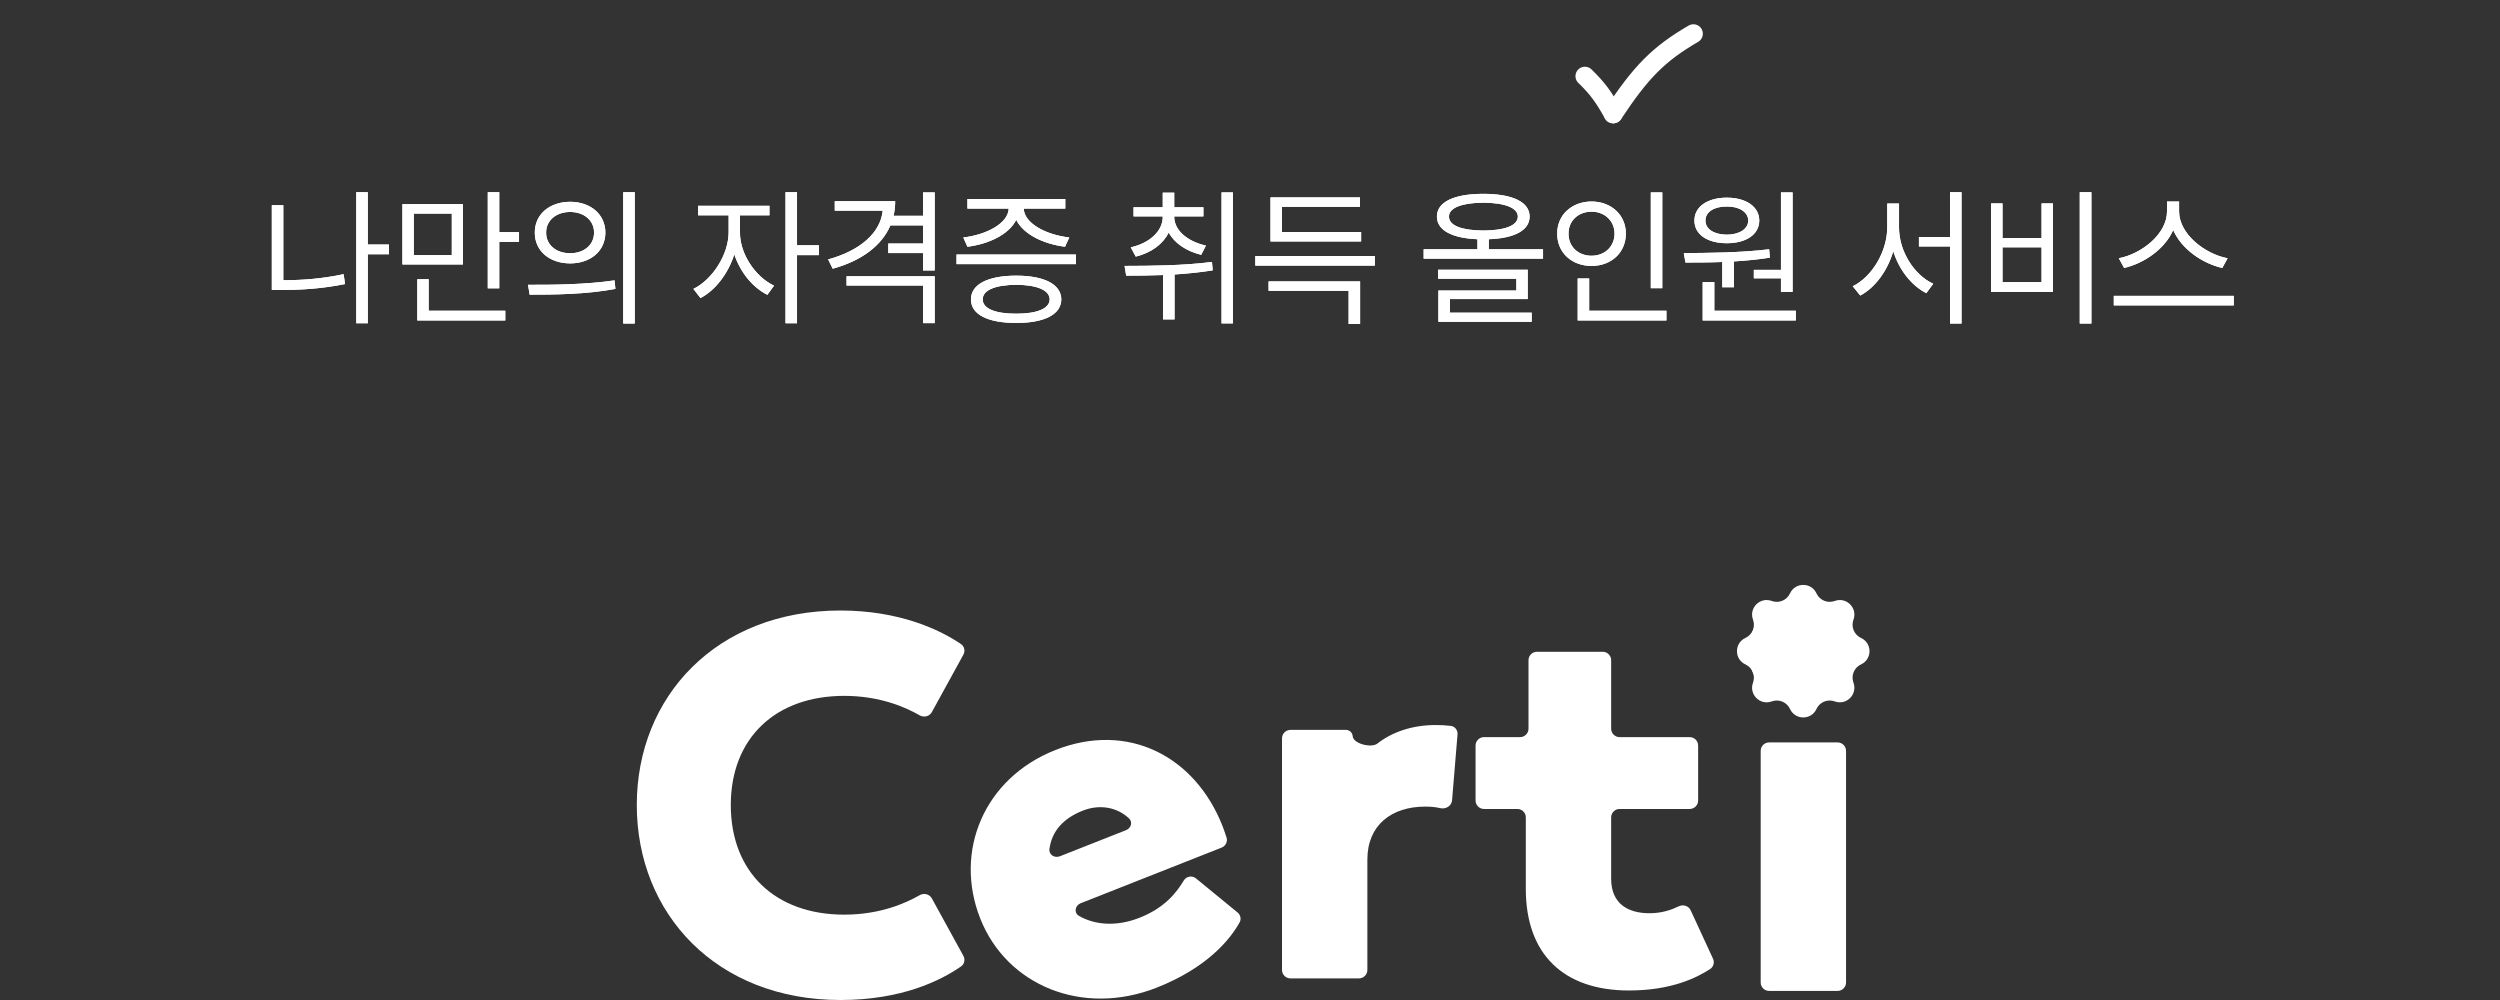 <svg width="265" height="106" viewBox="0 0 265 106" fill="none" xmlns="http://www.w3.org/2000/svg">
<rect x="0" y="0" width="265" height="106" fill="#333333" stroke="none"/>
<path d="M41.234 25.922V26.953H38.984V34.266H37.766V20.375H38.984V25.922H41.234ZM28.812 30.734V21.75H30.031V29.703C32.062 29.703 34.133 29.547 36.422 29.062L36.578 30.109C34.18 30.594 32.023 30.734 29.922 30.734H28.812ZM49.078 21.641V28.031H42.656V21.641H49.078ZM43.859 27.047H47.891V22.641H43.859V27.047ZM44.234 33.969V29.594H45.438V32.938H53.562V33.969H44.234ZM51.703 30.562V20.375H52.922V24.609H55.016V25.641H52.922V30.562H51.703ZM60.438 21.391C62.617 21.398 64.164 22.727 64.172 24.656C64.164 26.594 62.617 27.914 60.438 27.922C58.242 27.914 56.68 26.594 56.688 24.656C56.68 22.727 58.242 21.398 60.438 21.391ZM55.969 30.188C58.531 30.195 62.07 30.172 65.141 29.719L65.234 30.625C62.055 31.219 58.641 31.234 56.141 31.234L55.969 30.188ZM57.891 24.656C57.883 25.953 58.953 26.844 60.438 26.844C61.906 26.844 62.977 25.953 62.969 24.656C62.977 23.367 61.906 22.469 60.438 22.469C58.953 22.469 57.883 23.367 57.891 24.656ZM66.062 34.297V20.375H67.281V34.297H66.062ZM78.438 24.641C78.422 26.867 80.031 29.32 82.047 30.281L81.344 31.25C79.781 30.484 78.461 28.844 77.836 26.961C77.195 29 75.805 30.797 74.25 31.594L73.5 30.625C75.5 29.648 77.219 27.008 77.234 24.641V22.828H74V21.812H81.562V22.828H78.438V24.641ZM83.266 34.266V20.375H84.484V26H86.812V27.047H84.484V34.266H83.266ZM94.891 21.328C94.891 21.867 94.828 22.383 94.719 22.875H97.844V20.391H99.078V28.672H97.844V26.828H94.156V25.812H97.844V23.891H94.383C93.445 26.078 91.266 27.664 88.266 28.484L87.781 27.5C91.172 26.562 93.32 24.703 93.57 22.328H88.484V21.328H94.891ZM89.734 30.266V29.281H99.078V34.25H97.844V30.266H89.734ZM114.047 26.984V28H101.391V26.984H114.047ZM102.109 25.172C104.531 24.891 106.867 23.695 106.922 22.109H102.547V21.094H112.922V22.109H108.516C108.57 23.68 110.883 24.891 113.344 25.172L112.891 26.156C110.617 25.867 108.484 24.844 107.719 23.305C106.953 24.844 104.836 25.867 102.547 26.156L102.109 25.172ZM102.922 31.734C102.914 30.141 104.719 29.219 107.719 29.219C110.695 29.219 112.484 30.141 112.5 31.734C112.484 33.344 110.695 34.234 107.719 34.234C104.719 34.234 102.914 33.344 102.922 31.734ZM104.172 31.734C104.156 32.703 105.492 33.258 107.719 33.25C109.922 33.258 111.258 32.703 111.266 31.734C111.258 30.758 109.922 30.203 107.719 30.188C105.492 30.203 104.156 30.758 104.172 31.734ZM124.469 23C124.477 24.406 125.852 25.594 127.828 26.031L127.328 27.016C125.727 26.617 124.492 25.773 123.883 24.648C123.289 25.867 122.039 26.797 120.391 27.203L119.859 26.219C121.867 25.773 123.25 24.484 123.25 23V22.938H120.156V21.969H123.25V20.422H124.469V21.969H127.562V22.938H124.469V23ZM119.203 28.188C121.867 28.18 125.391 28.164 128.469 27.766L128.547 28.656C127.219 28.875 125.844 29.008 124.5 29.094V33.859H123.281V29.156C121.875 29.211 120.539 29.219 119.375 29.219L119.203 28.188ZM129.484 34.281V20.391H130.688V34.281H129.484ZM145.734 27.141V28.156H133.062V27.141H145.734ZM134.469 30.828V29.828H144.172V34.344H142.953V30.828H134.469ZM134.672 25.594V20.922H144.156V21.922H135.891V24.594H144.281V25.594H134.672ZM157.234 20.547C160.32 20.547 162.133 21.406 162.141 22.953C162.133 24.414 160.547 25.258 157.812 25.359V26.422H163.562V27.422H150.906V26.422H156.609V25.359C153.891 25.242 152.312 24.406 152.312 22.953C152.312 21.406 154.133 20.547 157.234 20.547ZM152.438 29.547V28.594H161.938V31.703H153.688V33.141H162.359V34.109H152.469V30.797H160.734V29.547H152.438ZM153.594 22.953C153.578 23.906 154.93 24.422 157.234 24.438C159.539 24.422 160.883 23.906 160.891 22.953C160.883 22.039 159.539 21.5 157.234 21.484C154.93 21.5 153.578 22.039 153.594 22.953ZM176.203 20.391V30.547H174.984V20.391H176.203ZM165.062 24.766C165.055 22.766 166.625 21.367 168.703 21.359C170.781 21.367 172.336 22.766 172.344 24.766C172.336 26.789 170.781 28.195 168.703 28.188C166.625 28.195 165.055 26.789 165.062 24.766ZM166.266 24.766C166.25 26.148 167.297 27.109 168.703 27.109C170.086 27.109 171.141 26.148 171.141 24.766C171.141 23.406 170.086 22.438 168.703 22.438C167.297 22.438 166.25 23.406 166.266 24.766ZM167.234 33.969V29.516H168.453V32.938H176.641V33.969H167.234ZM190.016 20.391V30.938H188.781V29.5H185.906V28.609H188.781V20.391H190.016ZM178.484 26.828C181.07 26.812 184.555 26.789 187.531 26.422L187.609 27.312C186.375 27.508 185.07 27.633 183.797 27.711V30.453H182.562V27.773C181.156 27.828 179.82 27.828 178.656 27.828L178.484 26.828ZM179.609 23.375C179.602 21.914 180.992 20.953 183.047 20.953C185.086 20.953 186.477 21.914 186.484 23.375C186.477 24.859 185.086 25.781 183.047 25.781C180.992 25.781 179.602 24.859 179.609 23.375ZM180.484 33.969V29.906H181.719V32.938H190.359V33.969H180.484ZM180.781 23.375C180.766 24.281 181.688 24.867 183.047 24.875C184.367 24.867 185.305 24.281 185.312 23.375C185.305 22.484 184.367 21.875 183.047 21.891C181.688 21.875 180.766 22.484 180.781 23.375ZM201.297 24.109C201.289 26.625 202.906 29.156 204.922 30.078L204.188 31.078C202.609 30.266 201.305 28.609 200.688 26.633C200.07 28.711 198.766 30.492 197.188 31.328L196.391 30.344C198.43 29.344 200.039 26.672 200.047 24.109V21.578H201.297V24.109ZM203.406 26.125V25.125H206.703V20.375H207.922V34.297H206.703V26.125H203.406ZM221.688 20.375V34.297H220.453V20.375H221.688ZM211.047 30.938V21.562H212.266V25.234H216.406V21.562H217.609V30.938H211.047ZM212.266 29.906H216.406V26.219H212.266V29.906ZM230.984 22.422C230.992 24.805 233.711 26.922 236.125 27.375L235.562 28.406C233.461 27.922 231.258 26.43 230.359 24.391C229.453 26.43 227.258 27.914 225.156 28.406L224.594 27.375C227 26.914 229.695 24.812 229.703 22.422V21.359H230.984V22.422ZM224.062 32.375V31.359H236.781V32.375H224.062Z" fill="white"/>
<path d="M89.088 106C75.975 106 67.5 96.895 67.5 85.328C67.5 73.819 75.975 64.714 89.088 64.714C95.325 64.714 99.627 66.743 101.868 68.273C102.231 68.522 102.331 69.007 102.119 69.394L98.776 75.483C98.524 75.943 97.935 76.085 97.481 75.823C96.079 75.016 93.339 73.761 89.489 73.761C82.216 73.761 77.464 78.228 77.464 85.328C77.464 92.486 82.216 96.953 89.489 96.953C93.339 96.953 96.079 95.698 97.481 94.891C97.935 94.629 98.524 94.771 98.776 95.231L102.119 101.32C102.331 101.707 102.231 102.192 101.869 102.443C99.661 103.974 95.529 106 89.088 106Z" fill="white"/>
<path d="M129.577 87.535C129.739 87.947 129.893 88.401 130.012 88.774C130.152 89.211 129.922 89.676 129.495 89.845L114.555 95.742C113.948 95.981 113.807 96.763 114.373 97.087C116.045 98.044 118.321 98.257 120.802 97.278C123.54 96.197 124.773 94.514 125.469 93.349C125.747 92.884 126.354 92.769 126.774 93.112L131.178 96.72C131.493 96.978 131.598 97.416 131.4 97.772C130.373 99.616 127.942 102.586 122.618 104.687C114.789 107.777 106.722 104.497 103.905 97.36C101.088 90.223 104.313 82.486 111.877 79.5C119.6 76.452 126.675 80.185 129.577 87.535ZM114.782 85.926C112.778 86.717 111.5 88.039 111.24 89.994C111.16 90.594 111.781 90.988 112.345 90.766L119.363 87.996C119.885 87.79 120.092 87.152 119.687 86.764C118.45 85.578 116.593 85.211 114.782 85.926Z" fill="white"/>
<path d="M152.156 76.854C152.729 76.854 153.277 76.879 153.799 76.947C154.24 77.004 154.534 77.411 154.497 77.854L153.919 84.835C153.869 85.444 153.241 85.803 152.647 85.66C152.222 85.558 151.733 85.5 151.068 85.5C147.518 85.5 144.941 87.447 144.941 91.112V102.815C144.941 103.309 144.541 103.71 144.046 103.71H136.789C136.294 103.71 135.894 103.309 135.894 102.815V78.264C135.894 77.769 136.294 77.369 136.789 77.369H142.669C143.046 77.369 143.359 77.66 143.385 78.036C143.443 78.84 145.368 79.316 146.001 78.818C147.555 77.596 149.713 76.854 152.156 76.854Z" fill="white"/>
<path d="M172.673 104.991C165.744 104.991 161.736 101.155 161.736 94.226V86.646C161.736 86.152 161.335 85.751 160.841 85.751H157.305C156.811 85.751 156.41 85.35 156.41 84.856V79.03C156.41 78.536 156.811 78.135 157.305 78.135H161.127C161.621 78.135 162.022 77.735 162.022 77.24V69.983C162.022 69.488 162.422 69.088 162.917 69.088H169.888C170.382 69.088 170.783 69.488 170.783 69.983V77.24C170.783 77.735 171.184 78.135 171.678 78.135H179.107C179.602 78.135 180.002 78.536 180.002 79.03V84.856C180.002 85.35 179.602 85.751 179.107 85.751H171.678C171.184 85.751 170.783 86.152 170.783 86.646V93.138C170.783 95.886 172.673 96.803 174.849 96.803C176.167 96.803 177.196 96.435 177.937 96.073C178.411 95.842 178.991 96.015 179.212 96.494L181.578 101.621C181.76 102.014 181.637 102.484 181.273 102.719C179.875 103.62 177.208 104.991 172.673 104.991Z" fill="white"/>
<path d="M191.042 74.574C187.835 74.574 185.373 72.341 185.373 69.077C185.373 65.87 187.835 63.694 191.042 63.637C194.248 63.58 196.825 65.87 196.825 69.077C196.825 72.341 194.248 74.574 191.042 74.574ZM187.527 105.037C187.033 105.037 186.633 104.637 186.633 104.143V79.591C186.633 79.097 187.033 78.697 187.527 78.697H194.785C195.279 78.697 195.68 79.097 195.68 79.591V104.143C195.68 104.637 195.279 105.037 194.785 105.037H187.527Z" fill="white"/>
<path d="M189.74 62.898C190.292 61.701 191.994 61.701 192.546 62.898C192.883 63.63 193.727 63.98 194.483 63.701C195.72 63.244 196.923 64.448 196.467 65.684C196.188 66.441 196.537 67.285 197.269 67.622C198.467 68.174 198.467 69.876 197.269 70.427C196.537 70.765 196.188 71.609 196.467 72.365C196.923 73.602 195.72 74.805 194.483 74.349C193.727 74.07 192.883 74.419 192.546 75.151C191.994 76.349 190.292 76.349 189.74 75.151C189.403 74.419 188.559 74.07 187.802 74.349C186.566 74.805 185.362 73.602 185.819 72.365C186.098 71.609 185.748 70.765 185.016 70.427C183.819 69.876 183.819 68.174 185.016 67.622C185.748 67.285 186.098 66.441 185.819 65.684C185.362 64.448 186.566 63.244 187.802 63.701C188.559 63.98 189.403 63.63 189.74 62.898Z" fill="white"/>
<path d="M41.234 25.922V26.953H38.984V34.266H37.766V20.375H38.984V25.922H41.234ZM28.812 30.734V21.75H30.031V29.703C32.062 29.703 34.133 29.547 36.422 29.062L36.578 30.109C34.18 30.594 32.023 30.734 29.922 30.734H28.812ZM49.078 21.641V28.031H42.656V21.641H49.078ZM43.859 27.047H47.891V22.641H43.859V27.047ZM44.234 33.969V29.594H45.438V32.938H53.562V33.969H44.234ZM51.703 30.562V20.375H52.922V24.609H55.016V25.641H52.922V30.562H51.703ZM60.438 21.391C62.617 21.398 64.164 22.727 64.172 24.656C64.164 26.594 62.617 27.914 60.438 27.922C58.242 27.914 56.68 26.594 56.688 24.656C56.68 22.727 58.242 21.398 60.438 21.391ZM55.969 30.188C58.531 30.195 62.07 30.172 65.141 29.719L65.234 30.625C62.055 31.219 58.641 31.234 56.141 31.234L55.969 30.188ZM57.891 24.656C57.883 25.953 58.953 26.844 60.438 26.844C61.906 26.844 62.977 25.953 62.969 24.656C62.977 23.367 61.906 22.469 60.438 22.469C58.953 22.469 57.883 23.367 57.891 24.656ZM66.062 34.297V20.375H67.281V34.297H66.062ZM78.438 24.641C78.422 26.867 80.031 29.32 82.047 30.281L81.344 31.25C79.781 30.484 78.461 28.844 77.836 26.961C77.195 29 75.805 30.797 74.25 31.594L73.5 30.625C75.5 29.648 77.219 27.008 77.234 24.641V22.828H74V21.812H81.562V22.828H78.438V24.641ZM83.266 34.266V20.375H84.484V26H86.812V27.047H84.484V34.266H83.266ZM94.891 21.328C94.891 21.867 94.828 22.383 94.719 22.875H97.844V20.391H99.078V28.672H97.844V26.828H94.156V25.812H97.844V23.891H94.383C93.445 26.078 91.266 27.664 88.266 28.484L87.781 27.5C91.172 26.562 93.32 24.703 93.57 22.328H88.484V21.328H94.891ZM89.734 30.266V29.281H99.078V34.25H97.844V30.266H89.734ZM114.047 26.984V28H101.391V26.984H114.047ZM102.109 25.172C104.531 24.891 106.867 23.695 106.922 22.109H102.547V21.094H112.922V22.109H108.516C108.57 23.68 110.883 24.891 113.344 25.172L112.891 26.156C110.617 25.867 108.484 24.844 107.719 23.305C106.953 24.844 104.836 25.867 102.547 26.156L102.109 25.172ZM102.922 31.734C102.914 30.141 104.719 29.219 107.719 29.219C110.695 29.219 112.484 30.141 112.5 31.734C112.484 33.344 110.695 34.234 107.719 34.234C104.719 34.234 102.914 33.344 102.922 31.734ZM104.172 31.734C104.156 32.703 105.492 33.258 107.719 33.25C109.922 33.258 111.258 32.703 111.266 31.734C111.258 30.758 109.922 30.203 107.719 30.188C105.492 30.203 104.156 30.758 104.172 31.734ZM124.469 23C124.477 24.406 125.852 25.594 127.828 26.031L127.328 27.016C125.727 26.617 124.492 25.773 123.883 24.648C123.289 25.867 122.039 26.797 120.391 27.203L119.859 26.219C121.867 25.773 123.25 24.484 123.25 23V22.938H120.156V21.969H123.25V20.422H124.469V21.969H127.562V22.938H124.469V23ZM119.203 28.188C121.867 28.18 125.391 28.164 128.469 27.766L128.547 28.656C127.219 28.875 125.844 29.008 124.5 29.094V33.859H123.281V29.156C121.875 29.211 120.539 29.219 119.375 29.219L119.203 28.188ZM129.484 34.281V20.391H130.688V34.281H129.484ZM145.734 27.141V28.156H133.062V27.141H145.734ZM134.469 30.828V29.828H144.172V34.344H142.953V30.828H134.469ZM134.672 25.594V20.922H144.156V21.922H135.891V24.594H144.281V25.594H134.672ZM157.234 20.547C160.32 20.547 162.133 21.406 162.141 22.953C162.133 24.414 160.547 25.258 157.812 25.359V26.422H163.562V27.422H150.906V26.422H156.609V25.359C153.891 25.242 152.312 24.406 152.312 22.953C152.312 21.406 154.133 20.547 157.234 20.547ZM152.438 29.547V28.594H161.938V31.703H153.688V33.141H162.359V34.109H152.469V30.797H160.734V29.547H152.438ZM153.594 22.953C153.578 23.906 154.93 24.422 157.234 24.438C159.539 24.422 160.883 23.906 160.891 22.953C160.883 22.039 159.539 21.5 157.234 21.484C154.93 21.5 153.578 22.039 153.594 22.953ZM176.203 20.391V30.547H174.984V20.391H176.203ZM165.062 24.766C165.055 22.766 166.625 21.367 168.703 21.359C170.781 21.367 172.336 22.766 172.344 24.766C172.336 26.789 170.781 28.195 168.703 28.188C166.625 28.195 165.055 26.789 165.062 24.766ZM166.266 24.766C166.25 26.148 167.297 27.109 168.703 27.109C170.086 27.109 171.141 26.148 171.141 24.766C171.141 23.406 170.086 22.438 168.703 22.438C167.297 22.438 166.25 23.406 166.266 24.766ZM167.234 33.969V29.516H168.453V32.938H176.641V33.969H167.234ZM190.016 20.391V30.938H188.781V29.5H185.906V28.609H188.781V20.391H190.016ZM178.484 26.828C181.07 26.812 184.555 26.789 187.531 26.422L187.609 27.312C186.375 27.508 185.07 27.633 183.797 27.711V30.453H182.562V27.773C181.156 27.828 179.82 27.828 178.656 27.828L178.484 26.828ZM179.609 23.375C179.602 21.914 180.992 20.953 183.047 20.953C185.086 20.953 186.477 21.914 186.484 23.375C186.477 24.859 185.086 25.781 183.047 25.781C180.992 25.781 179.602 24.859 179.609 23.375ZM180.484 33.969V29.906H181.719V32.938H190.359V33.969H180.484ZM180.781 23.375C180.766 24.281 181.688 24.867 183.047 24.875C184.367 24.867 185.305 24.281 185.312 23.375C185.305 22.484 184.367 21.875 183.047 21.891C181.688 21.875 180.766 22.484 180.781 23.375ZM201.297 24.109C201.289 26.625 202.906 29.156 204.922 30.078L204.188 31.078C202.609 30.266 201.305 28.609 200.688 26.633C200.07 28.711 198.766 30.492 197.188 31.328L196.391 30.344C198.43 29.344 200.039 26.672 200.047 24.109V21.578H201.297V24.109ZM203.406 26.125V25.125H206.703V20.375H207.922V34.297H206.703V26.125H203.406ZM221.688 20.375V34.297H220.453V20.375H221.688ZM211.047 30.938V21.562H212.266V25.234H216.406V21.562H217.609V30.938H211.047ZM212.266 29.906H216.406V26.219H212.266V29.906ZM230.984 22.422C230.992 24.805 233.711 26.922 236.125 27.375L235.562 28.406C233.461 27.922 231.258 26.43 230.359 24.391C229.453 26.43 227.258 27.914 225.156 28.406L224.594 27.375C227 26.914 229.695 24.812 229.703 22.422V21.359H230.984V22.422ZM224.062 32.375V31.359H236.781V32.375H224.062Z" fill="white"/>
<path d="M168 8.072C169.349 9.381 169.968 10.241 171 12.072" stroke="white" stroke-width="2" stroke-linecap="round"/>
<path d="M171.001 12.072C173.956 7.611 175.806 5.723 179.501 3.572" stroke="white" stroke-width="2" stroke-linecap="round"/>
</svg>
